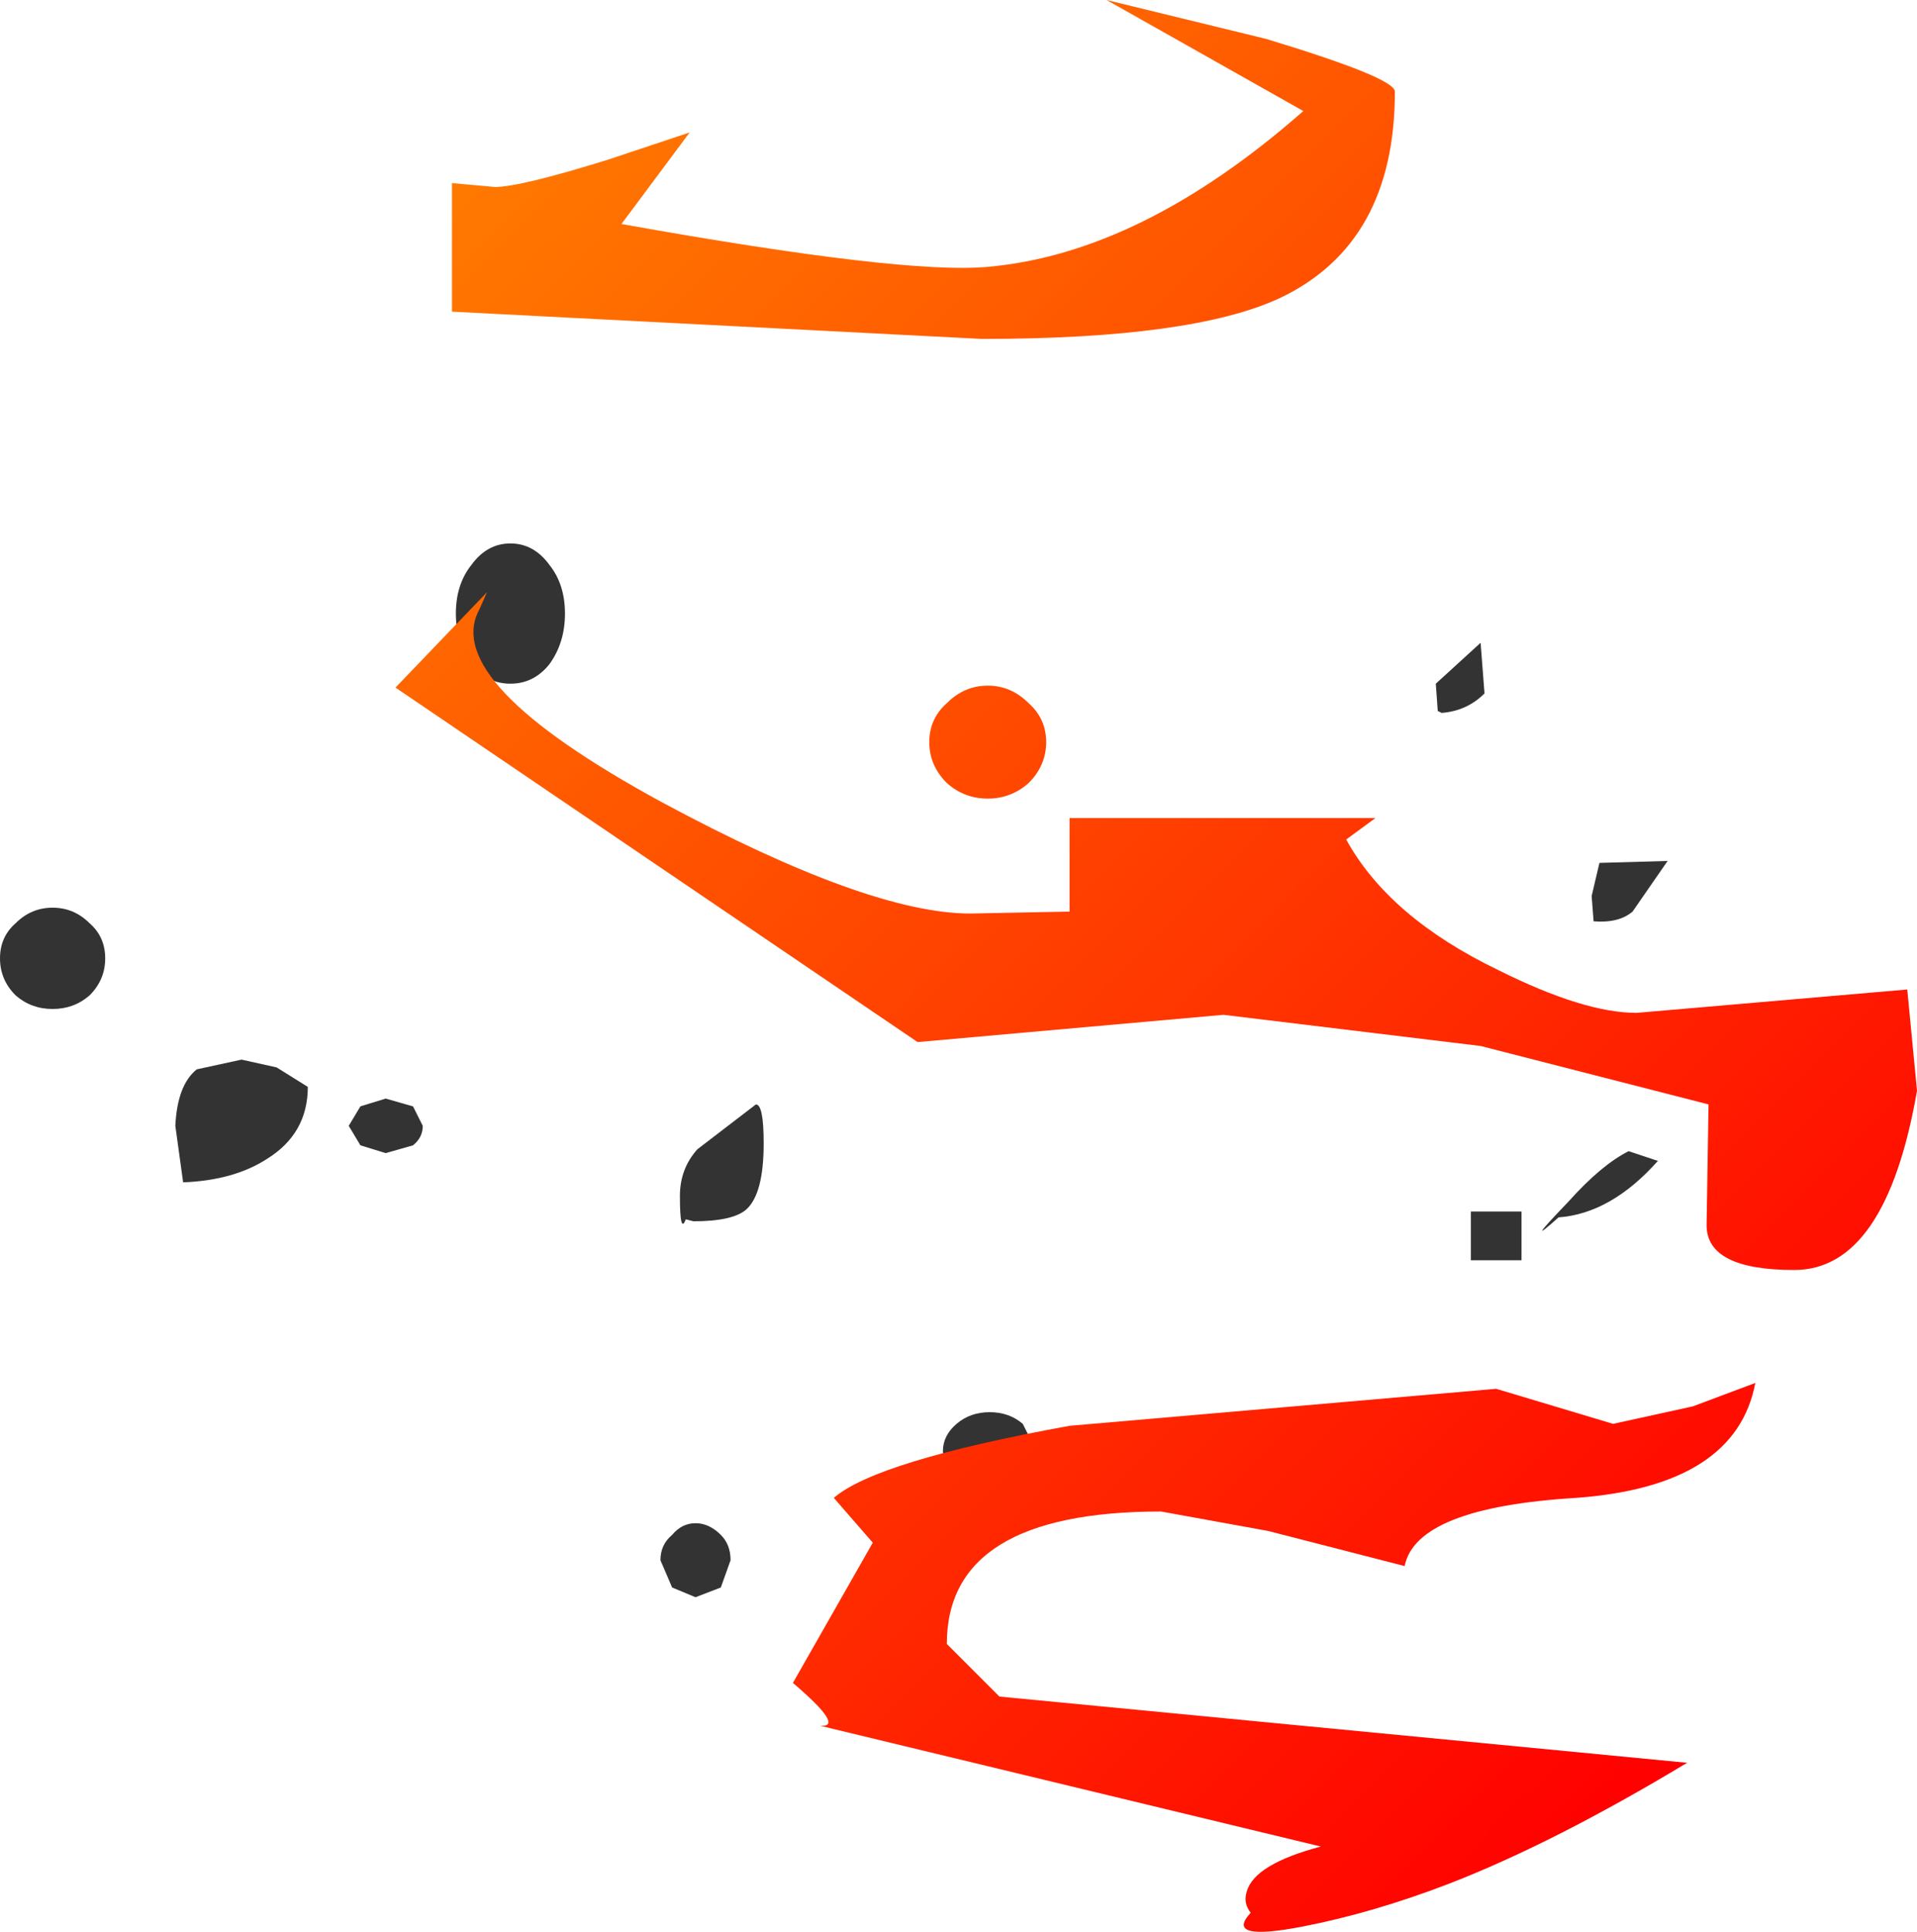 <?xml version="1.0" encoding="UTF-8" standalone="no"?>
<svg xmlns:xlink="http://www.w3.org/1999/xlink" height="49.6px" width="49.2px" xmlns="http://www.w3.org/2000/svg">
  <g transform="matrix(1.0, 0.0, 0.0, 1.0, 22.15, 34.4)">
    <path d="M15.95 -16.6 Q15.5 -16.15 14.85 -16.1 L14.75 -16.15 14.7 -16.85 15.85 -17.9 15.95 -16.6 M18.7 -11.4 L18.9 -12.25 20.65 -12.3 19.75 -11.0 Q19.4 -10.7 18.75 -10.75 L18.7 -11.4 M18.1 -3.55 Q18.95 -4.5 19.65 -4.85 L20.4 -4.6 Q19.2 -3.25 17.85 -3.15 16.9 -2.3 18.1 -3.55 M15.6 -3.3 L16.9 -3.3 16.9 -2.05 15.6 -2.05 15.6 -3.3 M4.1 3.55 L3.25 3.85 Q2.75 3.85 2.4 3.55 2.05 3.25 2.05 2.85 2.05 2.45 2.4 2.15 2.75 1.85 3.25 1.85 3.75 1.85 4.1 2.15 L4.45 2.85 4.1 3.55 M-20.8 -11.1 Q-20.25 -11.1 -19.85 -10.7 -19.45 -10.35 -19.45 -9.8 -19.45 -9.25 -19.85 -8.85 -20.25 -8.5 -20.8 -8.5 -21.35 -8.5 -21.75 -8.85 -22.15 -9.25 -22.15 -9.8 -22.15 -10.35 -21.75 -10.7 -21.35 -11.1 -20.8 -11.1 M-8.05 -17.35 Q-8.45 -16.85 -9.05 -16.85 -9.65 -16.85 -10.05 -17.35 -10.45 -17.9 -10.45 -18.65 -10.45 -19.4 -10.05 -19.9 -9.65 -20.45 -9.05 -20.45 -8.45 -20.45 -8.05 -19.9 -7.65 -19.4 -7.65 -18.65 -7.65 -17.9 -8.05 -17.35 M-14.25 -6.5 Q-14.25 -5.3 -15.3 -4.65 -16.15 -4.1 -17.45 -4.05 L-17.65 -5.5 Q-17.6 -6.55 -17.1 -6.95 L-15.95 -7.2 -15.05 -7.0 -14.25 -6.5 M-11.55 -5.0 L-12.25 -4.8 -12.9 -5.0 -13.2 -5.5 -12.9 -6.0 -12.25 -6.2 -11.55 -6.0 -11.3 -5.5 Q-11.3 -5.2 -11.55 -5.0 M-2.55 -5.05 Q-2.55 -3.75 -3.0 -3.35 -3.35 -3.05 -4.35 -3.05 L-4.55 -3.1 Q-4.7 -2.7 -4.7 -3.7 -4.7 -4.4 -4.25 -4.9 L-2.75 -6.05 Q-2.55 -6.05 -2.55 -5.05 M-4.3 4.7 Q-3.95 4.7 -3.65 5.0 -3.4 5.25 -3.4 5.65 L-3.65 6.35 -4.3 6.6 -4.9 6.35 -5.2 5.65 Q-5.2 5.25 -4.9 5.0 -4.65 4.7 -4.3 4.7" fill="#333333" fill-rule="evenodd" stroke="none"/>
    <path d="M11.3 -31.55 L6.25 -34.4 10.35 -33.4 Q13.65 -32.4 13.65 -32.05 13.65 -28.15 10.7 -26.75 8.45 -25.7 3.05 -25.7 L-10.55 -26.4 -10.55 -29.7 -9.45 -29.6 Q-8.8 -29.6 -6.55 -30.3 L-4.45 -31.0 -6.2 -28.65 Q1.05 -27.35 3.2 -27.55 7.15 -27.9 11.3 -31.55 M13.15 -13.4 L12.4 -12.85 Q13.5 -10.85 16.3 -9.5 18.5 -8.4 19.85 -8.4 L26.8 -9.0 27.05 -6.4 Q26.25 -1.8 23.9 -1.8 21.65 -1.8 21.65 -2.95 L21.7 -6.05 15.85 -7.55 9.25 -8.35 1.4 -7.65 -12.0 -16.75 -9.65 -19.2 -9.85 -18.75 Q-10.85 -16.9 -5.15 -13.8 0.15 -10.95 2.75 -10.95 L5.3 -11.0 5.3 -13.4 13.15 -13.4 M4.25 -14.3 Q3.8 -13.9 3.2 -13.9 2.6 -13.9 2.15 -14.3 1.7 -14.75 1.7 -15.35 1.7 -15.95 2.15 -16.35 2.6 -16.8 3.2 -16.8 3.8 -16.8 4.25 -16.35 4.7 -15.95 4.7 -15.35 4.7 -14.75 4.25 -14.3 M-1.8 8.8 L0.25 5.2 -0.75 4.05 Q0.35 3.1 5.3 2.2 L16.25 1.25 17.75 1.7 19.25 2.15 21.3 1.7 22.9 1.1 Q22.4 3.75 18.3 4.05 14.2 4.3 13.9 5.8 L10.4 4.9 7.65 4.4 Q2.15 4.4 2.15 7.8 L3.5 9.15 21.15 10.85 Q17.75 12.9 15.05 13.95 13.1 14.7 11.3 15.05 9.25 15.45 9.95 14.7 9.75 14.45 9.85 14.15 10.05 13.45 11.75 13.0 L-1.1 9.9 Q-0.45 9.95 -1.8 8.8" fill="url(#gradient0)" fill-rule="evenodd" stroke="none"/>
  </g>
  <defs>
    <linearGradient gradientTransform="matrix(-0.022, -0.022, 0.017, -0.017, 6.65, -10.75)" gradientUnits="userSpaceOnUse" id="gradient0" spreadMethod="pad" x1="-819.2" x2="819.2">
      <stop offset="0.0" stop-color="#ff0000"/>
      <stop offset="1.0" stop-color="#ff7900"/>
    </linearGradient>
  </defs>
</svg>
